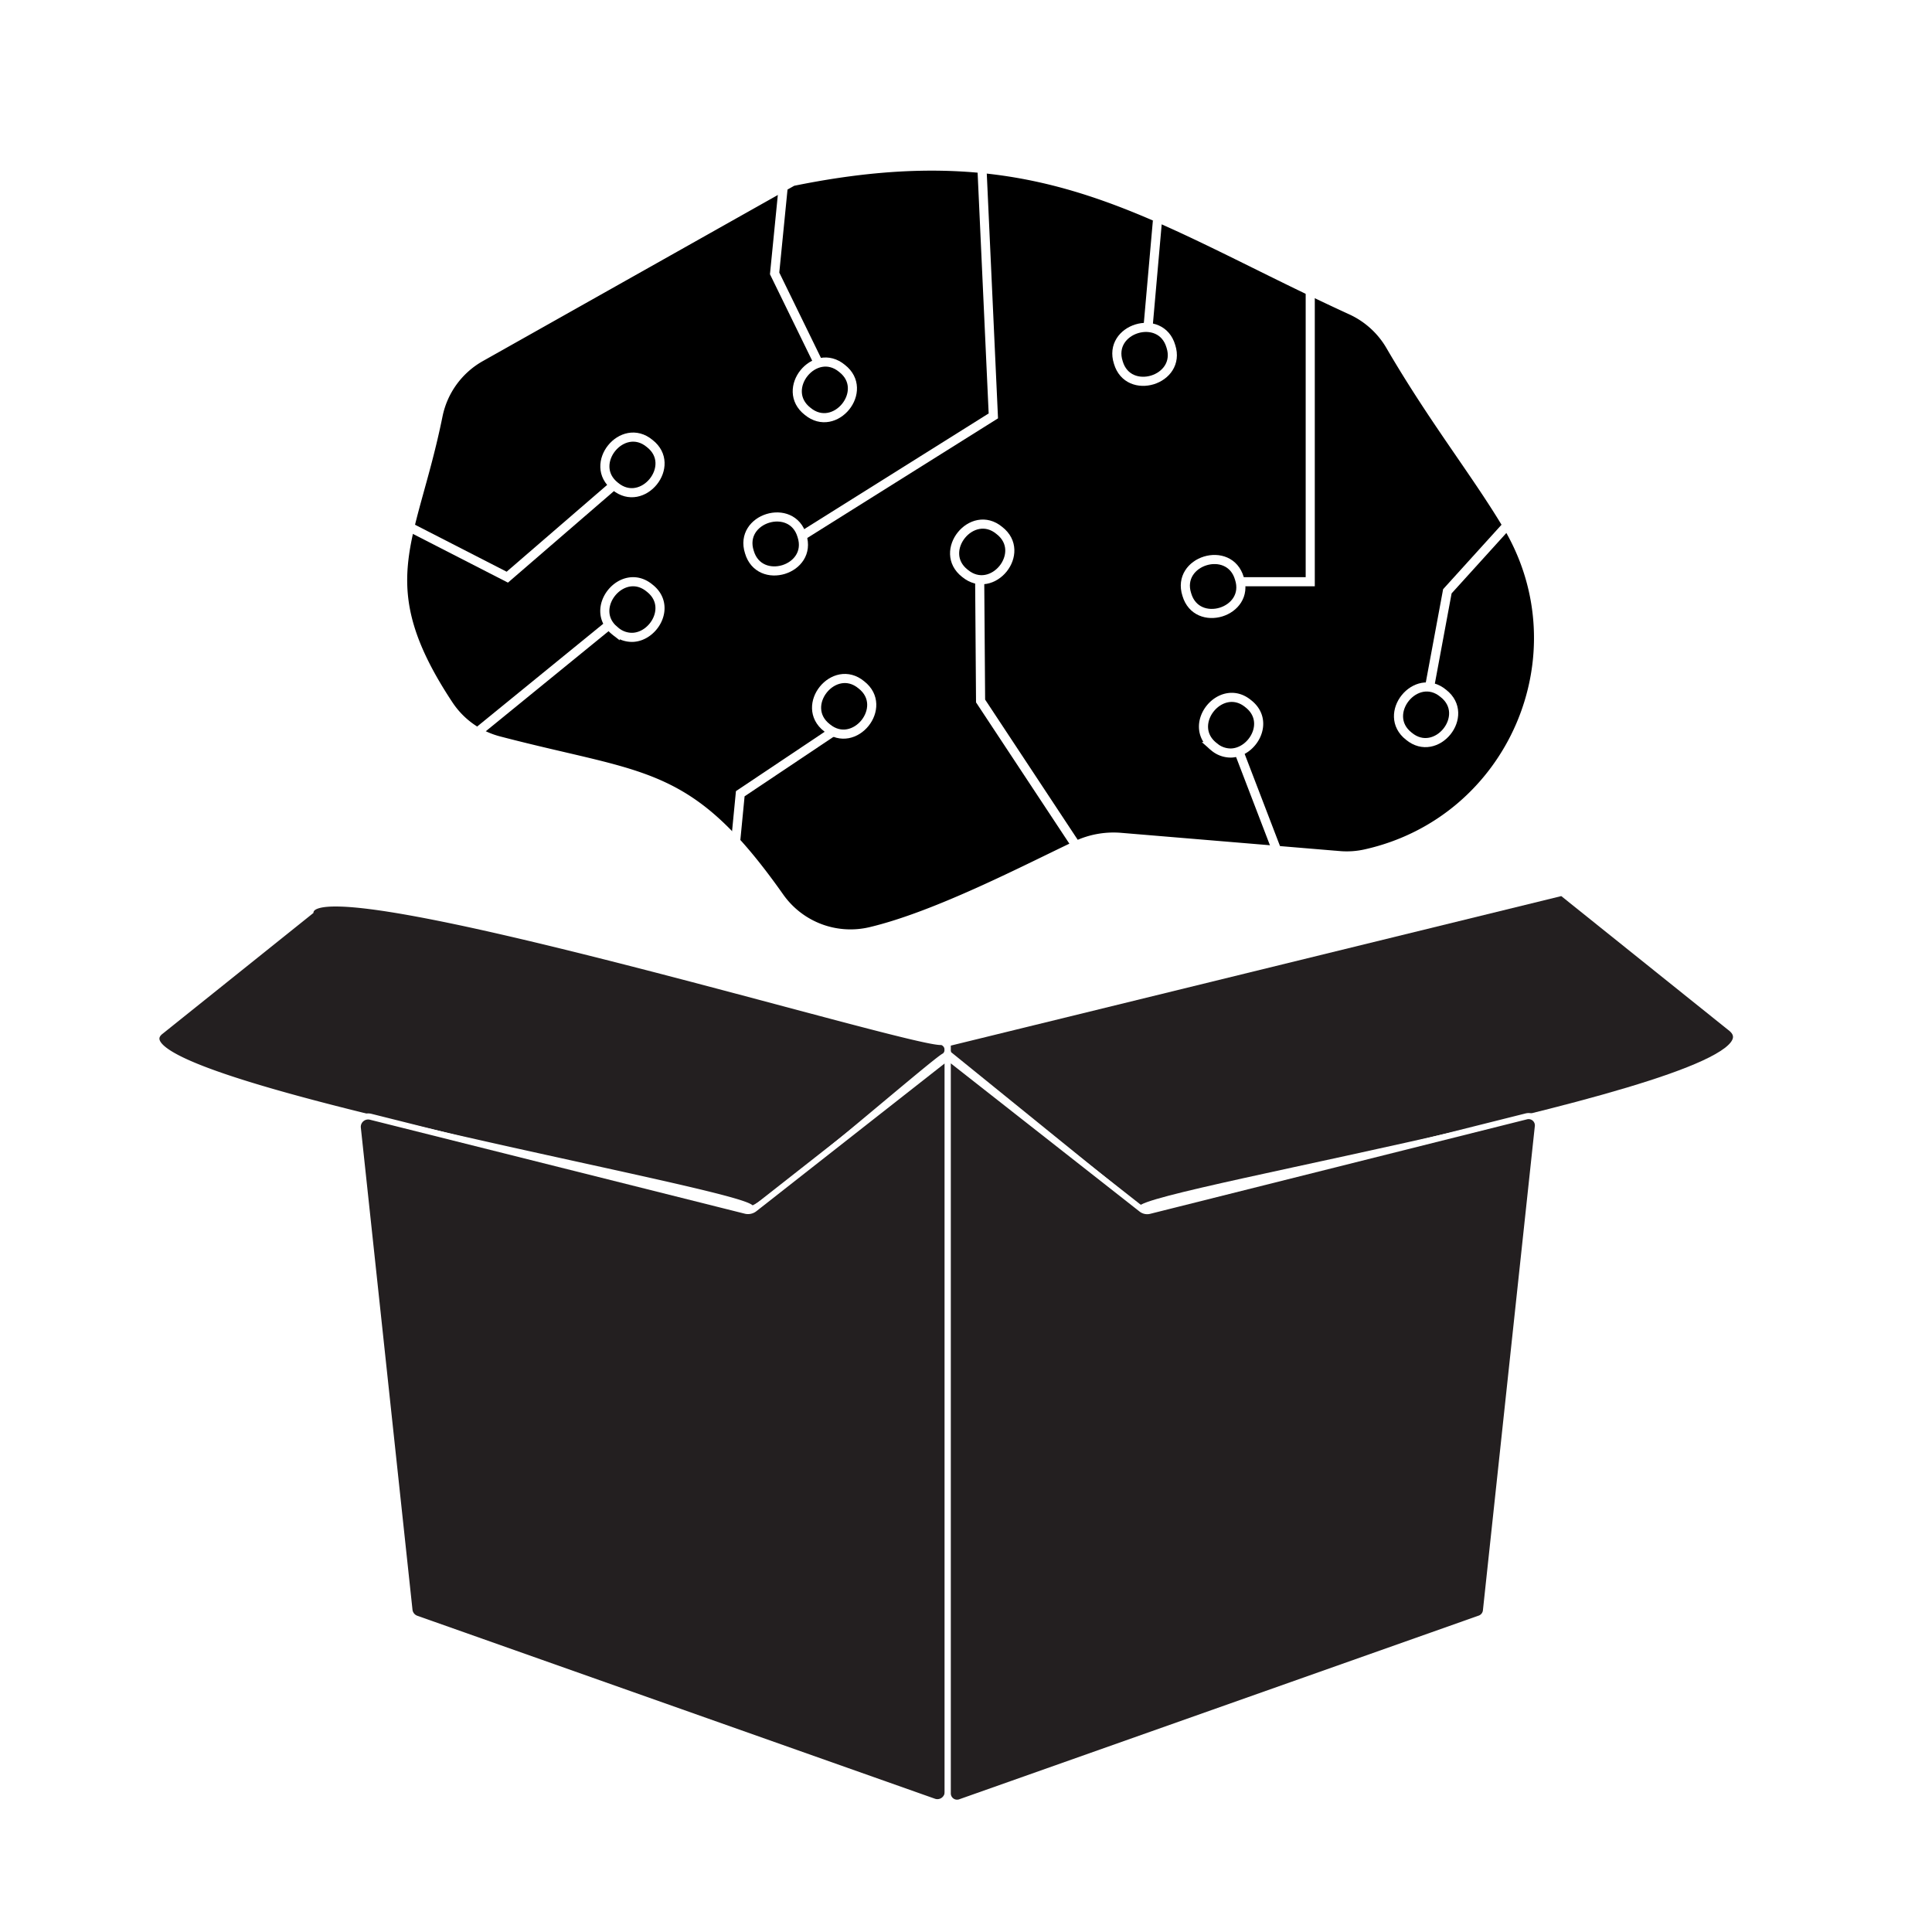 <svg id="Layer_1" data-name="Layer 1" xmlns="http://www.w3.org/2000/svg" viewBox="0 140 636 636">
  <defs>
    <style>
      @keyframes blink {
        0% {
          opacity: 0;
        }
        50% {
          opacity: 0.5;
        }
        100% {
          opacity: 1;
        }
      }

      .cls-1 {
        fill: none;
        stroke-width: 3px;
      }


      .cls-1,
      .cls-2 {
        stroke: #fff;
        stroke-miterlimit: 10;
      }

      .app-ui-dark .cls-1,
      .app-ui-dark .cls-2 {
          stroke: #424242;
          stroke-miterlimit: 10;
      }

      .cls-2 {
        fill: #231f20;
        stroke-width: 2px;
      }

      path:not(.cls-1),
      path:not(.cls-2) {
        animation: blink 5s linear infinite;
      }
    </style>

  </defs>
  <path d="M260.89,199.75,158.21,257.56a28.63,28.63,0,0,0-14,19.21c-8.49,41.94-23,55.32,3.57,95.4a28.41,28.41,0,0,0,16.49,11.71c48.32,12.64,62.32,8.91,92.32,51.43a28.6,28.6,0,0,0,29.93,11.38c22.05-5.22,51.76-20.82,67.84-28.4A28.7,28.7,0,0,1,369,415.66l71.91,6a28.39,28.39,0,0,0,8.67-.59c48.21-10.8,71.92-65.55,46.66-108C486,295.89,472,278.36,457.75,253.91a28.81,28.81,0,0,0-12.9-11.76c-67.1-30.76-101.06-59.39-184-42.4" />
  <path class="cls-1" d="M260.89,199.75,158.21,257.56a28.63,28.63,0,0,0-14,19.21c-8.49,41.94-23,55.32,3.57,95.4a28.41,28.41,0,0,0,16.49,11.71c48.32,12.64,62.32,8.91,92.32,51.43a28.6,28.6,0,0,0,29.93,11.38c22.05-5.22,51.76-20.82,67.84-28.4A28.7,28.7,0,0,1,369,415.66l71.91,6a28.39,28.39,0,0,0,8.67-.59c48.21-10.8,71.92-65.55,46.66-108C486,295.89,472,278.36,457.75,253.91a28.81,28.81,0,0,0-12.9-11.76c-67.1-30.76-101.06-59.39-184-42.4" />
  <path d="M283.57,365.46c-9-7.5-20.62,6.87-11.36,14.1C281.25,387.06,292.82,372.69,283.57,365.46Z" />
  <path class="cls-1" d="M283.57,365.46c-9-7.5-20.62,6.87-11.36,14.1C281.25,387.06,292.82,372.69,283.57,365.46Z" />
  <path d="M277.21,261.29c-9-7.5-20.61,6.86-11.36,14.1C274.89,282.89,286.46,268.52,277.21,261.29Z" />
  <path class="cls-1" d="M277.21,261.29c-9-7.5-20.61,6.86-11.36,14.1C274.89,282.89,286.46,268.52,277.21,261.29Z" />
  <path d="M475.13,368.25c-9-7.5-20.61,6.87-11.35,14.1C472.81,389.85,484.39,375.48,475.13,368.25Z" />
  <path class="cls-1" d="M475.13,368.25c-9-7.5-20.61,6.87-11.35,14.1C472.81,389.85,484.39,375.48,475.13,368.25Z" />
  <path d="M213.88,286c-9-7.5-20.62,6.87-11.36,14.1C211.56,307.57,223.13,293.2,213.88,286Z" />
  <path class="cls-1" d="M213.88,286c-9-7.5-20.62,6.87-11.36,14.1C211.56,307.57,223.13,293.2,213.88,286Z" />
  <path class="cls-2" d="M53.05,479.41,102.25,440c3.34-15.54,198.6,44.08,207.73,43a2.67,2.67,0,0,1,1,4.63c-2.24.55-60.81,51.74-63.66,50.23C246.91,532.37,31.11,495.61,53.05,479.41Z" />
  <path class="cls-2" d="M569.5,478.24,514.2,433.9,312,483.42v3.34l63.36,51.34C376.22,532.19,594.48,496.48,569.5,478.24Z" />
  <path class="cls-2" d="M312,489.85v240a3.42,3.42,0,0,1-4.56,3.22L137.05,672.84a3.41,3.41,0,0,1-2.26-2.86l-17-158.67a3.42,3.42,0,0,1,4.23-3.68l123.41,30.94a3.45,3.45,0,0,0,2.94-.63L312,488Z" />
  <path class="cls-2" d="M312,489.85V730.37a3.06,3.06,0,0,0,4.09,2.89l171.07-60.49a3.08,3.08,0,0,0,2-2.56L506.25,510.8a3.06,3.06,0,0,0-3.79-3.3L378.39,538.61a3.06,3.06,0,0,1-2.63-.56L312,488Z" />
  <path d="M385.44,254c-3.28-11.28-20.92-5.86-17.3,5.32C371.42,270.57,389.06,265.15,385.44,254Z" />
  <path class="cls-1" d="M385.44,254c-3.28-11.28-20.92-5.86-17.3,5.32C371.42,270.57,389.06,265.15,385.44,254Z" />
  <path d="M329,314.64c-9-7.5-20.61,6.87-11.35,14.1C326.72,336.24,338.29,321.87,329,314.64Z" />
  <path class="cls-1" d="M329,314.64c-9-7.5-20.61,6.87-11.35,14.1C326.72,336.24,338.29,321.87,329,314.64Z" />
  <polyline class="cls-1" points="269.42 259.53 255 230 257.83 201.47" />
  <polyline class="cls-1" points="202.36 299.46 167 330 134.87 313.53" />
  <polyline class="cls-1" points="274 381.01 243.69 401.29 242.21 416.55" />
  <path d="M408,330.41c-3.29-11.28-20.92-5.86-17.31,5.32C394,347,411.63,341.58,408,330.41Z" />
  <path class="cls-1" d="M408,330.41c-3.29-11.28-20.92-5.86-17.31,5.32C394,347,411.63,341.58,408,330.41Z" />
  <path d="M264,316.41c-3.29-11.28-20.92-5.86-17.31,5.32C250,333,267.63,327.58,264,316.41Z" />
  <path class="cls-1" d="M264,316.41c-3.29-11.28-20.92-5.86-17.31,5.32C250,333,267.63,327.58,264,316.41Z" />
  <polyline class="cls-1" points="264.02 316.41 327 276.91 323.24 195" />
  <polyline class="cls-1" points="322.5 330 322.8 370.76 354 418" />
  <path d="M213.86,333.61c-9-7.5-20.61,6.87-11.36,14.1a8.39,8.39,0,0,0,5.68,2.1C215.41,349.62,221.22,339.36,213.86,333.61Z" />
  <path class="cls-1" d="M213.86,333.61c-9-7.5-20.61,6.87-11.36,14.1a8.39,8.39,0,0,0,5.68,2.1C215.41,349.62,221.22,339.36,213.86,333.61Z" />
  <line class="cls-1" x1="200.5" y1="345.71" x2="157.96" y2="380.38" />
  <polyline class="cls-1" points="470.46 366.96 476.46 334.65 495.71 313.41" />
  <path d="M410.94,371.68c-9-7.5-20.61,6.87-11.36,14.1a8.45,8.45,0,0,0,5.68,2.11C412.49,387.69,418.3,377.43,410.94,371.68Z" />
  <path class="cls-1" d="M410.94,371.68c-9-7.5-20.61,6.87-11.36,14.1a8.45,8.45,0,0,0,5.68,2.11C412.49,387.69,418.3,377.43,410.94,371.68Z" />
  <line class="cls-1" x1="408.01" y1="387.89" x2="420.32" y2="419.98" />
  <line class="cls-1" x1="377.89" y1="248.12" x2="381.02" y2="212.66" />
  <polyline class="cls-1" points="409 331.5 431.32 331.5 431.32 235.79" />
</svg>